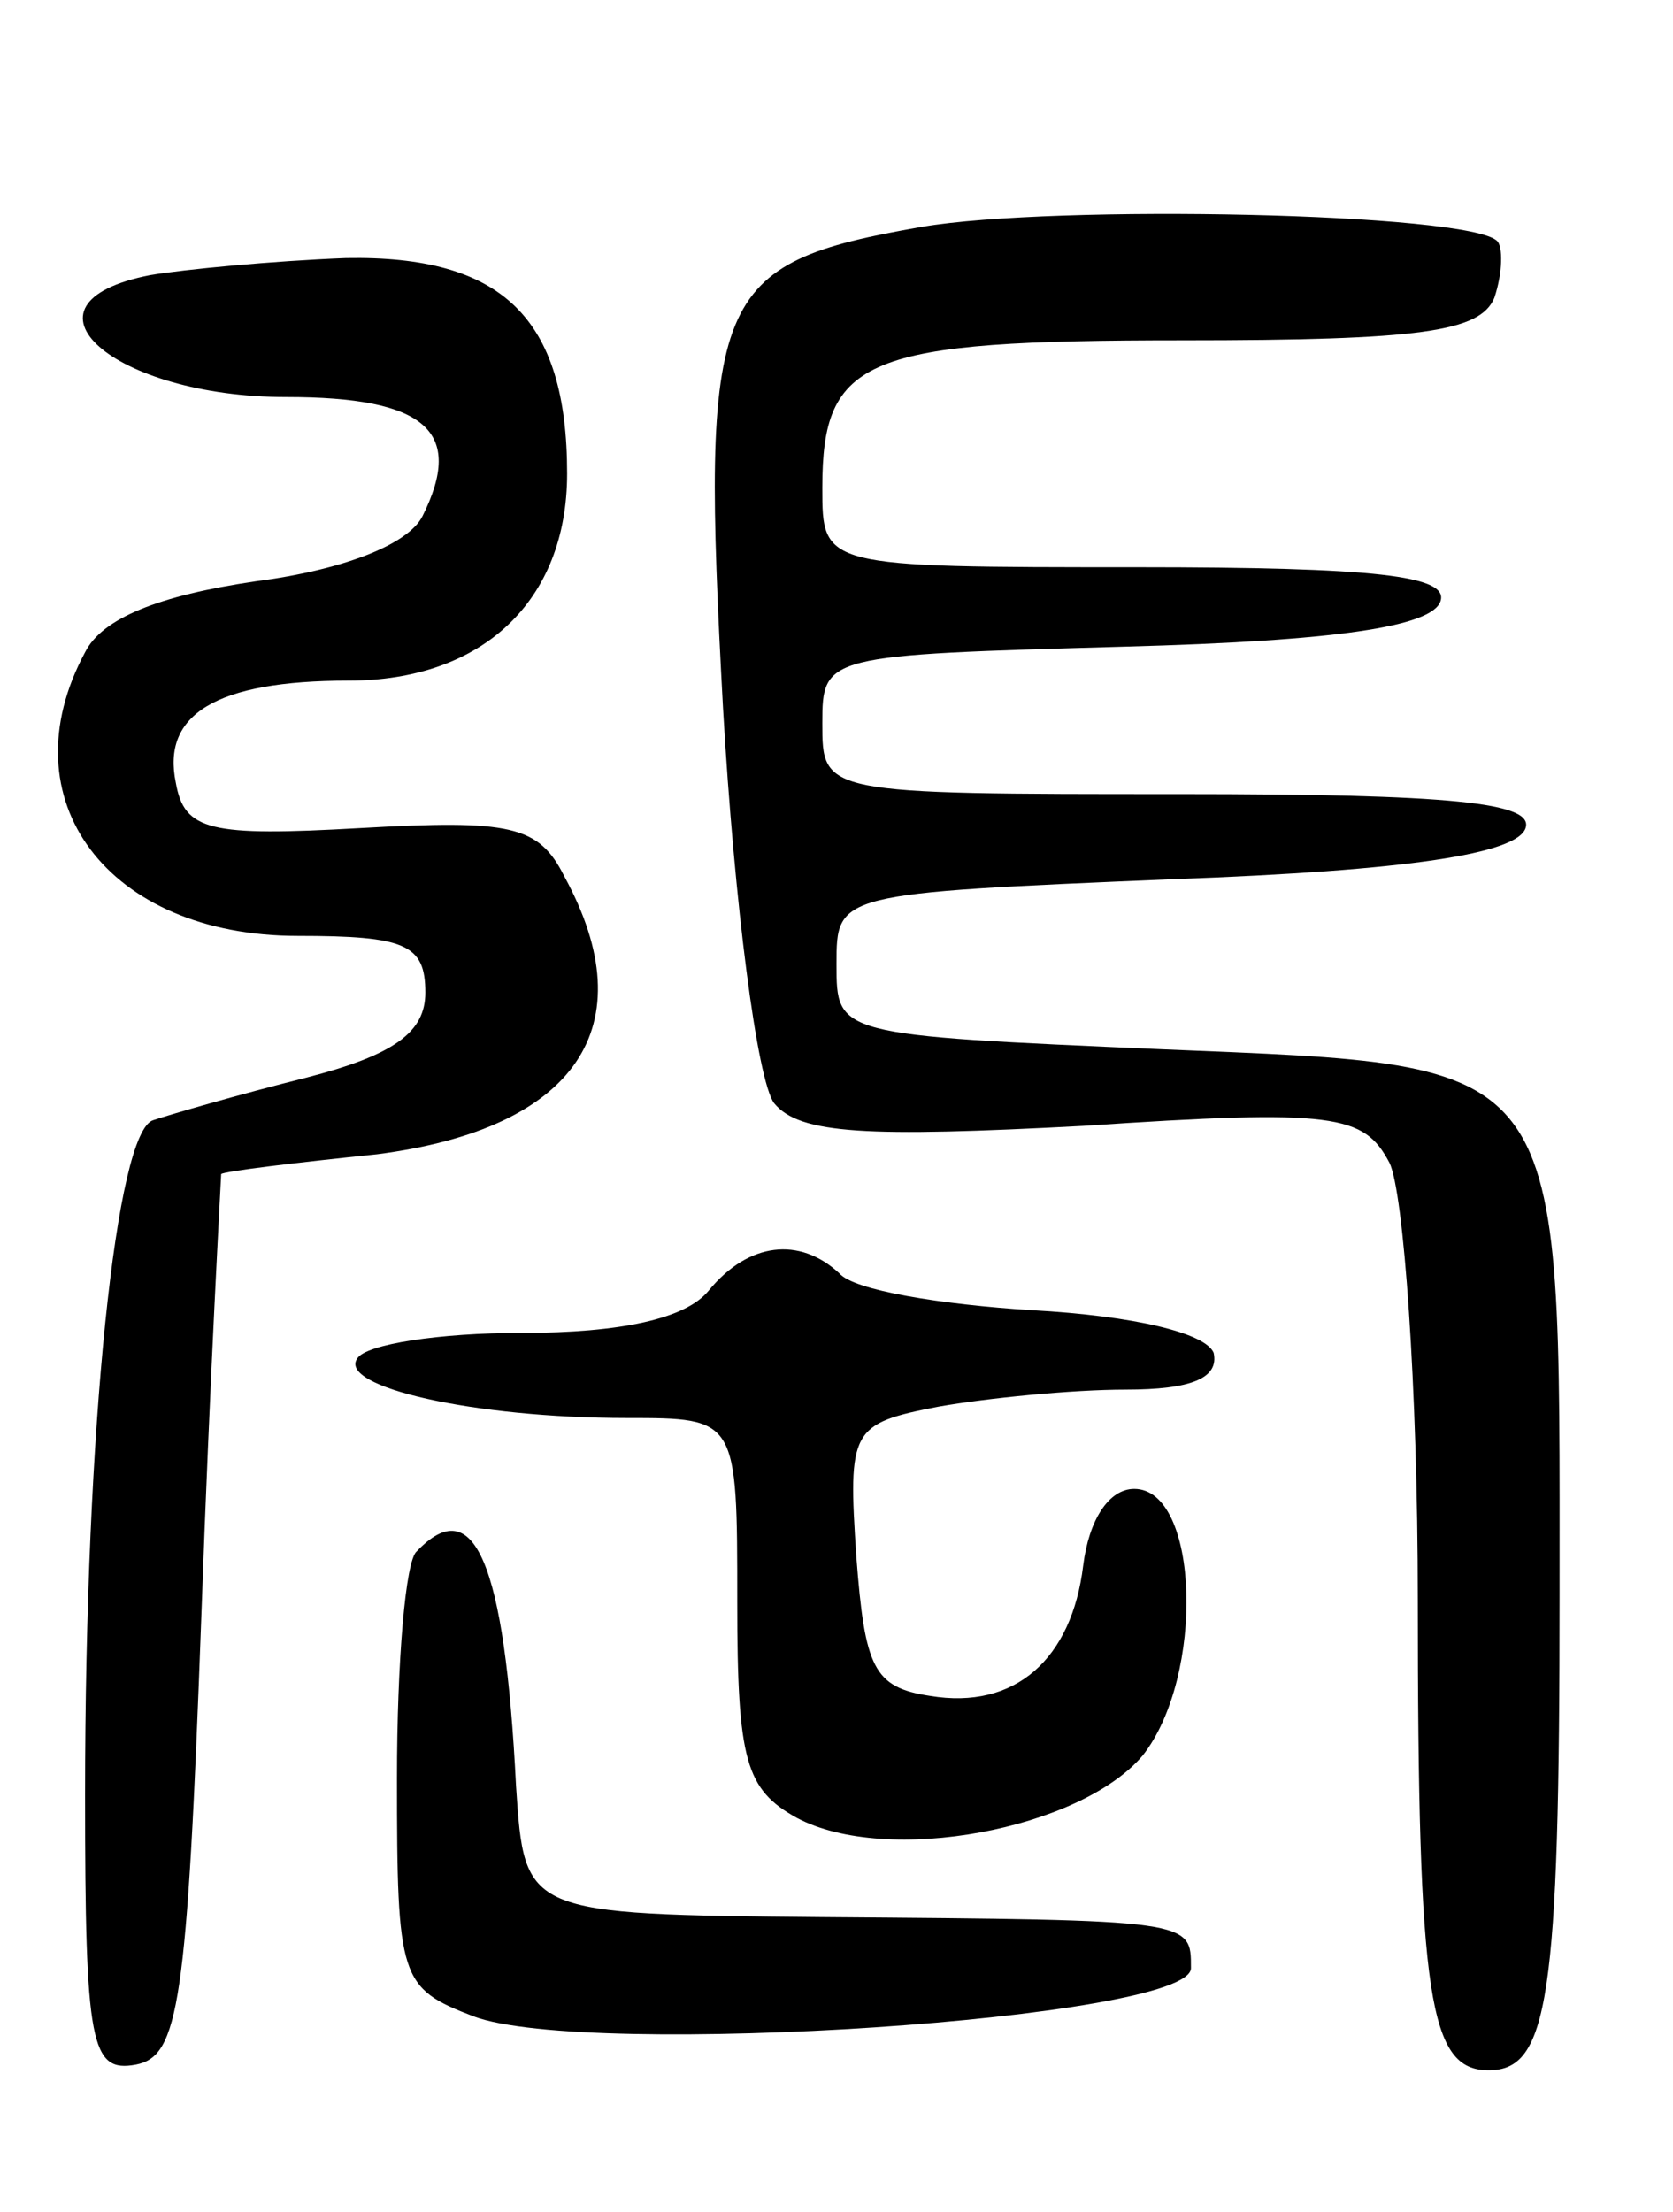 <svg version="1.0" xmlns="http://www.w3.org/2000/svg"
 width="59pt" height="78pt" viewBox="0 0 59 78"
 preserveAspectRatio="xMidYMid meet">
<g transform="translate(0,78) scale(0.1,-0.1)"
fill="#000000" stroke="none">
<path d="M325 700 c-74 -13 -78 -23 -70 -170 4 -69 12 -131 18 -139 9 -11 33
-12 109 -8 89 6 99 4 108 -13 5 -10 10 -79 10 -154 0 -141 4 -166 25 -166 21
0 25 25 25 168 0 191 4 186 -140 192 -115 5 -115 5 -115 30 0 25 0 25 119 30
83 3 121 9 124 18 3 9 -26 12 -122 12 -126 0 -126 0 -126 25 0 24 1 24 107 27
74 2 108 7 111 16 3 9 -23 12 -107 12 -111 0 -111 0 -111 28 0 46 15 52 127
52 84 0 105 3 110 15 3 9 3 18 1 20 -10 10 -156 13 -203 5z"/>
<path d="M53 683 c-51 -10 -13 -43 48 -43 49 0 63 -12 48 -42 -5 -10 -28 -19
-59 -23 -34 -5 -54 -13 -60 -25 -28 -52 8 -100 75 -100 38 0 45 -3 45 -20 0
-14 -11 -22 -42 -30 -24 -6 -48 -13 -54 -15 -13 -4 -24 -107 -24 -238 0 -88 2
-98 18 -95 15 3 18 21 23 158 3 85 7 155 7 156 1 1 26 4 55 7 70 9 95 45 66
98 -9 18 -19 20 -72 17 -53 -3 -62 -1 -65 16 -5 24 14 36 61 36 47 0 77 28 77
73 0 55 -23 77 -78 76 -26 -1 -57 -4 -69 -6z"/>
<path d="M250 325 c-8 -10 -31 -15 -66 -15 -29 0 -55 -4 -58 -9 -7 -10 41 -21
95 -21 39 0 39 0 39 -65 0 -56 3 -66 21 -76 32 -17 100 -4 122 22 22 28 20 94
-3 94 -9 0 -16 -11 -18 -27 -4 -33 -24 -51 -54 -46 -20 3 -23 10 -26 49 -3 45
-2 47 29 53 17 3 47 6 66 6 23 0 33 4 31 13 -3 7 -28 13 -64 15 -32 2 -63 7
-68 13 -14 13 -32 11 -46 -6z"/>
<path d="M147 233 c-4 -3 -7 -39 -7 -80 0 -71 1 -74 27 -84 40 -15 253 -1 253
17 0 17 1 17 -130 18 -105 1 -105 1 -108 46 -4 80 -15 104 -35 83z"/>
</g>
</svg>
